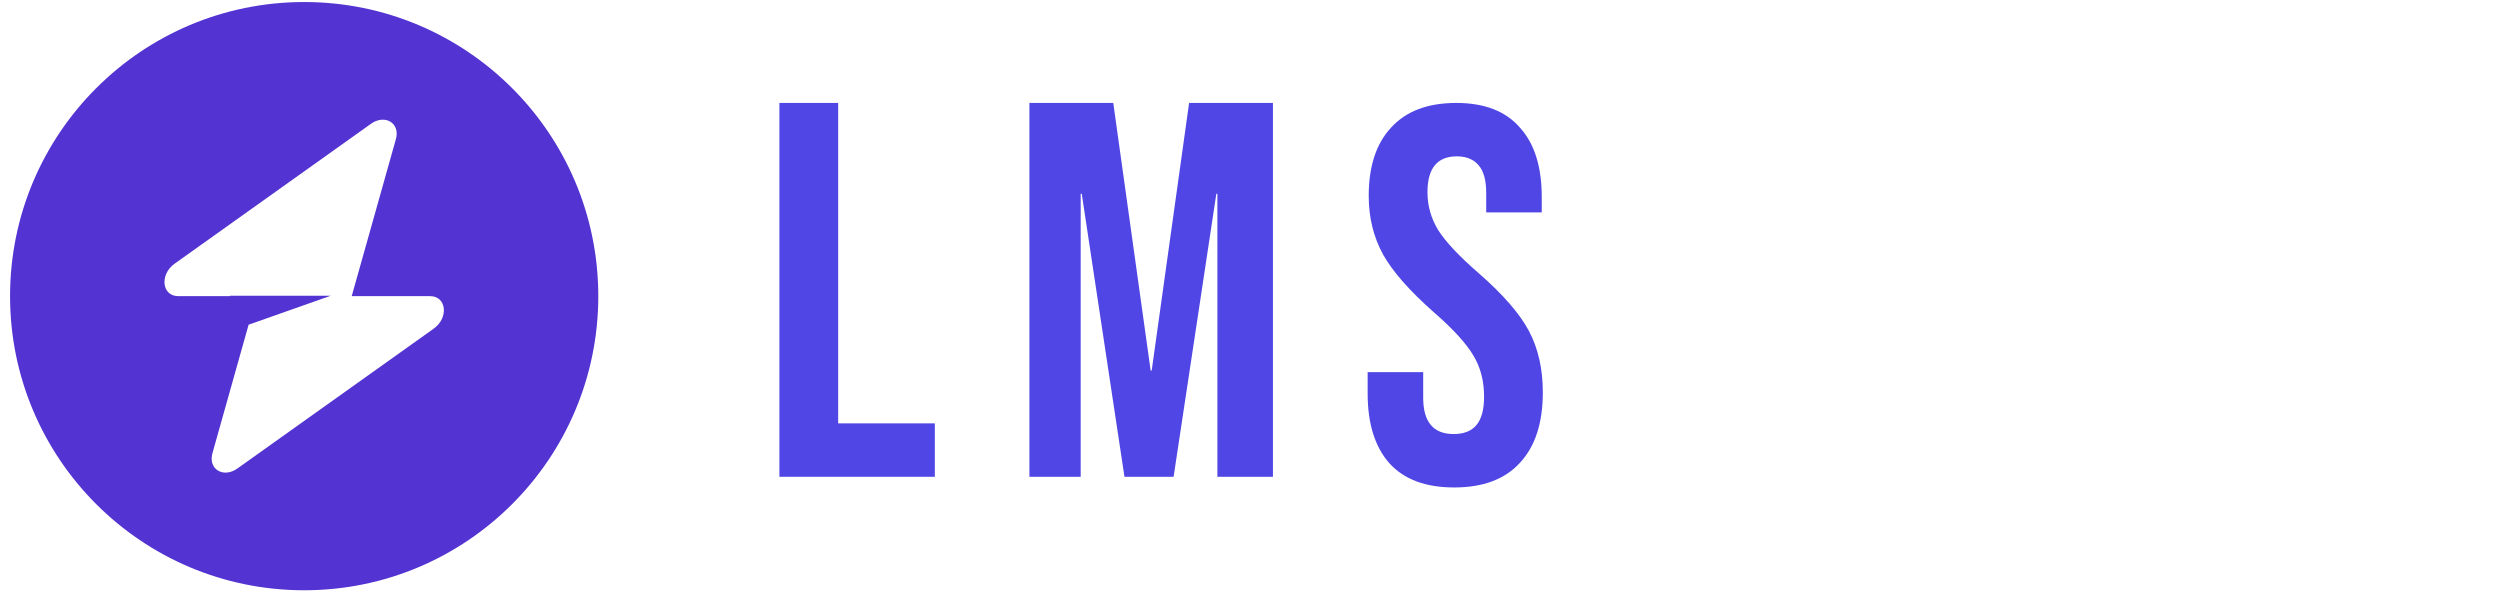 <svg width="170" height="41" viewBox="0 0 170 41" fill="none" xmlns="http://www.w3.org/2000/svg">
<path d="M98.883 33.147C96.947 33.147 95.482 32.602 94.489 31.513C93.497 30.399 93 28.813 93 26.755V25.303H96.777V27.046C96.777 28.692 97.467 29.515 98.847 29.515C99.525 29.515 100.033 29.322 100.372 28.934C100.735 28.523 100.917 27.869 100.917 26.973C100.917 25.908 100.675 24.976 100.191 24.177C99.707 23.354 98.811 22.373 97.503 21.235C95.857 19.783 94.707 18.476 94.053 17.314C93.4 16.127 93.073 14.796 93.073 13.319C93.073 11.309 93.581 9.76 94.598 8.671C95.615 7.557 97.092 7 99.029 7C100.941 7 102.382 7.557 103.35 8.671C104.343 9.76 104.839 11.334 104.839 13.392V14.445H101.062V13.137C101.062 12.266 100.893 11.636 100.554 11.249C100.215 10.837 99.719 10.632 99.065 10.632C97.733 10.632 97.068 11.443 97.068 13.065C97.068 13.985 97.31 14.844 97.794 15.643C98.302 16.442 99.21 17.41 100.518 18.548C102.188 20.001 103.338 21.32 103.968 22.507C104.597 23.693 104.912 25.085 104.912 26.683C104.912 28.765 104.391 30.363 103.35 31.476C102.333 32.59 100.844 33.147 98.883 33.147Z" fill="#4F46E5"/>
<path fill-rule="evenodd" clip-rule="evenodd" d="M20.684 40.138C31.73 40.138 40.684 31.184 40.684 20.138C40.684 9.092 31.73 0.138 20.684 0.138C9.638 0.138 0.684 9.092 0.684 20.138C0.684 31.184 9.638 40.138 20.684 40.138ZM26.923 9.455C27.227 8.376 26.18 7.738 25.224 8.419L11.877 17.928C10.84 18.666 11.003 20.138 12.122 20.138H15.637V20.111H22.487L16.905 22.08L14.445 30.821C14.141 31.9 15.188 32.538 16.144 31.857L29.491 22.349C30.528 21.61 30.365 20.138 29.246 20.138H23.916L26.923 9.455Z" fill="#5333D1"/>
<path d="M53 7H56.995V28.789H63.568V32.421H53V7Z" fill="#4F46E5"/>
<path d="M70 7H75.702L78.244 25.194H78.316L80.859 7H86.56V32.421H82.783V13.174H82.711L79.805 32.421H76.464L73.559 13.174H73.487V32.421H70V7Z" fill="#4F46E5"/>
</svg>
